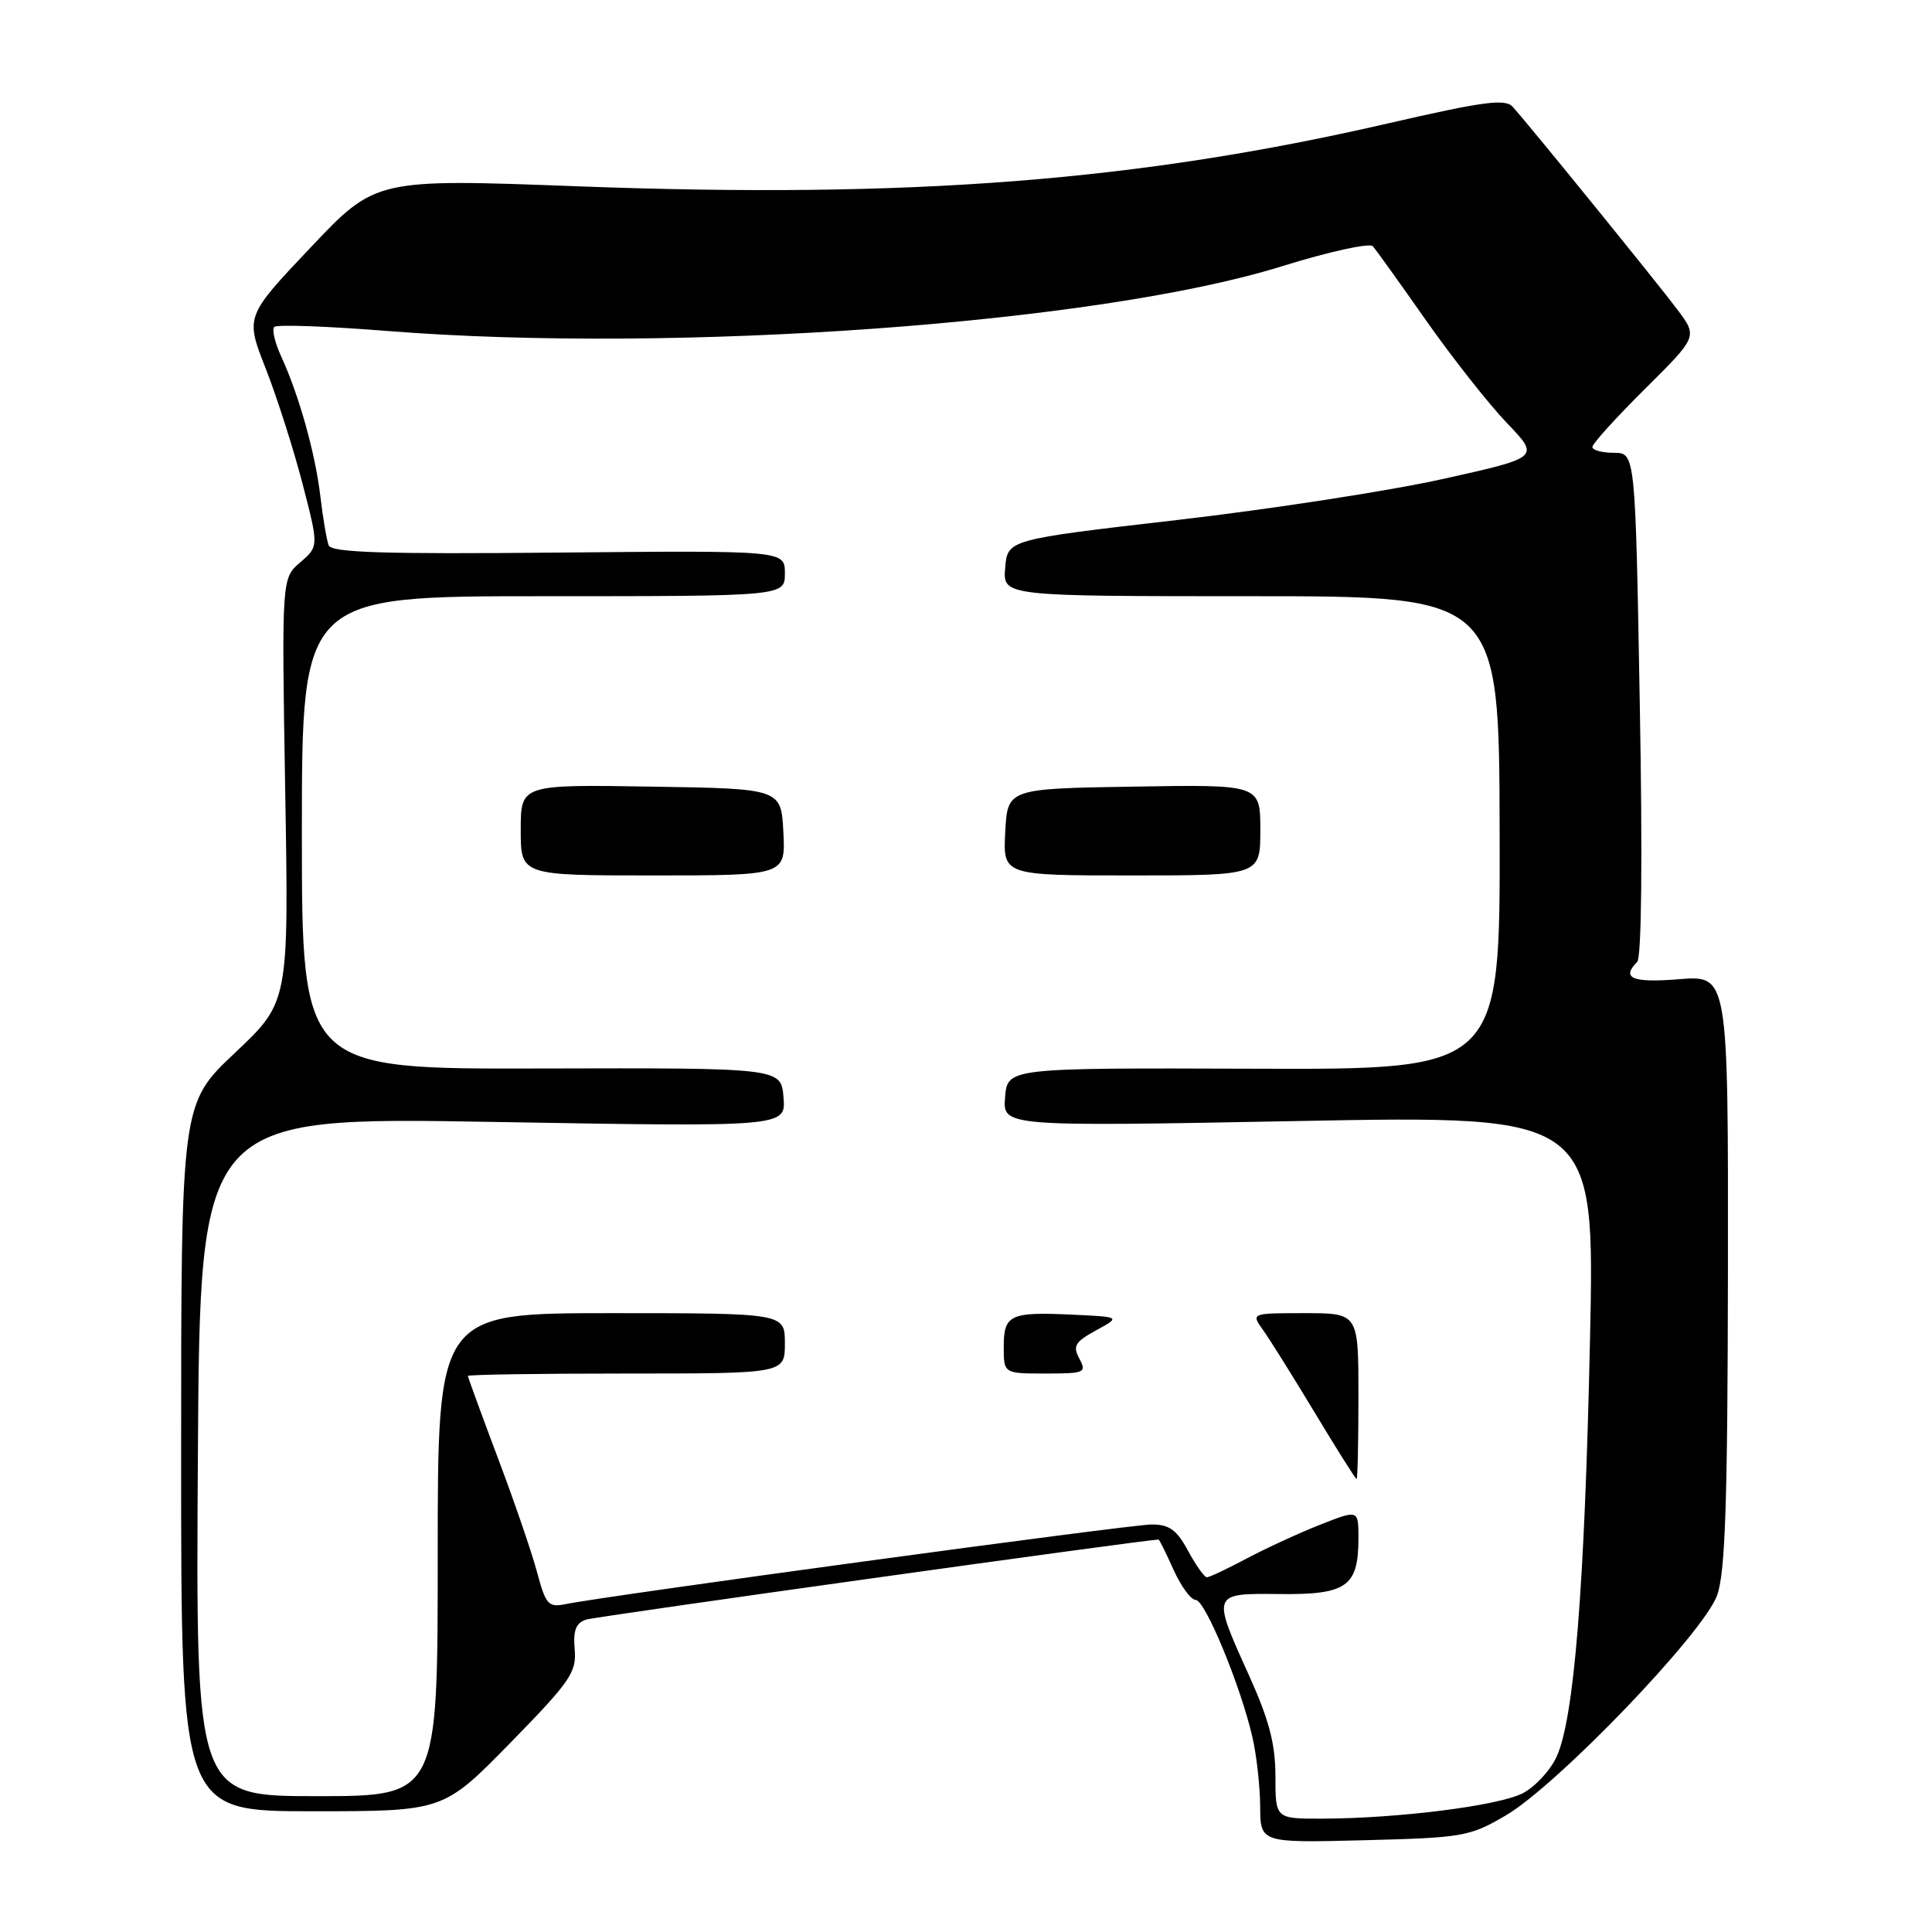 <?xml version="1.0" encoding="UTF-8" standalone="no"?>
<!DOCTYPE svg PUBLIC "-//W3C//DTD SVG 1.1//EN" "http://www.w3.org/Graphics/SVG/1.1/DTD/svg11.dtd" >
<svg xmlns="http://www.w3.org/2000/svg" xmlns:xlink="http://www.w3.org/1999/xlink" version="1.1" viewBox="0 0 256 256">
 <g >
 <path fill="currentColor"
d=" M 199.50 240.57 C 206.37 236.55 225.75 216.36 227.53 211.38 C 228.61 208.34 228.92 199.05 228.96 168.37 C 229.00 129.23 229.00 129.23 222.50 129.75 C 216.28 130.25 214.78 129.63 216.94 127.45 C 217.52 126.87 217.65 113.56 217.28 93.25 C 216.69 60.00 216.69 60.00 213.84 60.00 C 212.28 60.00 211.00 59.65 211.00 59.22 C 211.00 58.80 214.14 55.33 217.97 51.53 C 224.94 44.61 224.94 44.61 222.29 41.06 C 219.70 37.60 202.85 16.84 200.45 14.16 C 199.46 13.05 196.62 13.43 183.88 16.36 C 150.70 24.00 120.64 26.34 76.64 24.69 C 49.78 23.68 49.78 23.68 41.14 32.81 C 32.50 41.94 32.50 41.94 35.21 48.84 C 36.70 52.64 38.89 59.49 40.08 64.07 C 42.24 72.40 42.24 72.40 39.78 74.52 C 37.32 76.63 37.32 76.63 37.79 104.71 C 38.27 132.78 38.27 132.78 31.13 139.51 C 24.00 146.24 24.00 146.24 24.00 193.12 C 24.00 240.00 24.00 240.00 41.37 240.00 C 58.75 240.00 58.75 240.00 67.60 230.96 C 75.58 222.80 76.41 221.59 76.15 218.55 C 75.93 216.01 76.31 215.04 77.69 214.60 C 78.98 214.19 151.87 204.00 153.52 204.00 C 153.62 204.00 154.51 205.80 155.50 208.00 C 156.49 210.20 157.81 212.00 158.44 212.00 C 159.68 212.00 164.38 223.36 165.95 230.17 C 166.50 232.55 166.96 236.68 166.98 239.35 C 167.00 244.19 167.00 244.19 180.75 243.84 C 193.84 243.51 194.74 243.35 199.50 240.57 Z  M 169.00 235.38 C 169.00 231.09 168.17 227.91 165.50 222.00 C 160.55 211.03 160.51 211.13 169.65 211.22 C 178.46 211.31 180.00 210.21 180.00 203.82 C 180.00 200.03 180.00 200.03 174.93 202.03 C 172.14 203.13 167.76 205.15 165.19 206.51 C 162.62 207.88 160.25 209.00 159.92 209.00 C 159.59 209.00 158.47 207.43 157.43 205.50 C 155.93 202.71 154.94 202.00 152.59 202.00 C 149.83 202.00 80.59 211.41 74.97 212.55 C 72.66 213.02 72.32 212.64 71.17 208.35 C 70.48 205.75 68.13 198.90 65.95 193.13 C 63.78 187.36 62.00 182.50 62.00 182.32 C 62.00 182.14 71.45 182.00 83.00 182.00 C 104.00 182.00 104.00 182.00 104.00 178.00 C 104.00 174.00 104.00 174.00 81.00 174.00 C 58.00 174.00 58.00 174.00 58.00 206.00 C 58.00 238.00 58.00 238.00 41.97 238.00 C 25.94 238.00 25.94 238.00 26.22 193.00 C 26.50 147.99 26.50 147.99 65.32 148.66 C 104.14 149.33 104.14 149.33 103.82 145.41 C 103.50 141.50 103.50 141.50 71.75 141.58 C 40.00 141.67 40.00 141.67 40.00 110.33 C 40.00 79.00 40.00 79.00 72.00 79.00 C 104.00 79.00 104.00 79.00 104.00 75.97 C 104.00 72.94 104.00 72.94 74.01 73.22 C 50.89 73.44 43.91 73.22 43.55 72.26 C 43.29 71.58 42.79 68.66 42.45 65.76 C 41.77 60.03 39.63 52.39 37.25 47.21 C 36.42 45.41 36.01 43.65 36.35 43.32 C 36.68 42.98 43.45 43.23 51.38 43.86 C 89.66 46.89 145.56 42.85 169.83 35.29 C 176.06 33.35 181.50 32.15 181.92 32.63 C 182.33 33.11 185.52 37.55 188.99 42.50 C 192.47 47.45 197.28 53.55 199.68 56.06 C 204.04 60.61 204.04 60.61 191.27 63.45 C 184.25 65.02 168.38 67.47 156.00 68.90 C 133.50 71.50 133.50 71.50 133.19 75.25 C 132.88 79.00 132.88 79.00 165.76 79.00 C 198.65 79.00 198.65 79.00 198.71 110.36 C 198.78 141.73 198.78 141.73 166.14 141.61 C 133.50 141.50 133.50 141.50 133.18 145.39 C 132.86 149.28 132.86 149.28 172.09 148.54 C 211.33 147.80 211.33 147.80 210.68 177.65 C 209.97 210.44 208.58 227.74 206.25 232.79 C 205.41 234.61 203.40 236.77 201.78 237.61 C 198.59 239.27 185.29 240.95 175.25 240.98 C 169.00 241.00 169.00 241.00 169.00 235.38 Z  M 180.00 185.00 C 180.00 174.00 180.00 174.00 172.88 174.00 C 165.76 174.00 165.76 174.00 167.37 176.25 C 168.26 177.49 171.35 182.43 174.24 187.23 C 177.13 192.03 179.61 195.96 179.75 195.98 C 179.89 195.99 180.00 191.05 180.00 185.00 Z  M 143.02 180.03 C 142.12 178.36 142.44 177.81 145.23 176.28 C 148.50 174.50 148.50 174.50 142.11 174.20 C 133.83 173.81 133.00 174.20 133.00 178.47 C 133.00 182.00 133.00 182.00 138.54 182.00 C 143.73 182.00 144.01 181.88 143.02 180.03 Z  M 103.80 110.25 C 103.50 104.50 103.50 104.50 86.25 104.23 C 69.00 103.95 69.00 103.95 69.00 109.98 C 69.00 116.00 69.00 116.00 86.55 116.00 C 104.10 116.00 104.10 116.00 103.80 110.25 Z  M 167.00 109.98 C 167.00 103.95 167.00 103.95 150.25 104.23 C 133.50 104.50 133.50 104.50 133.20 110.25 C 132.90 116.00 132.90 116.00 149.95 116.00 C 167.00 116.00 167.00 116.00 167.00 109.98 Z "/>
</g>
</svg>